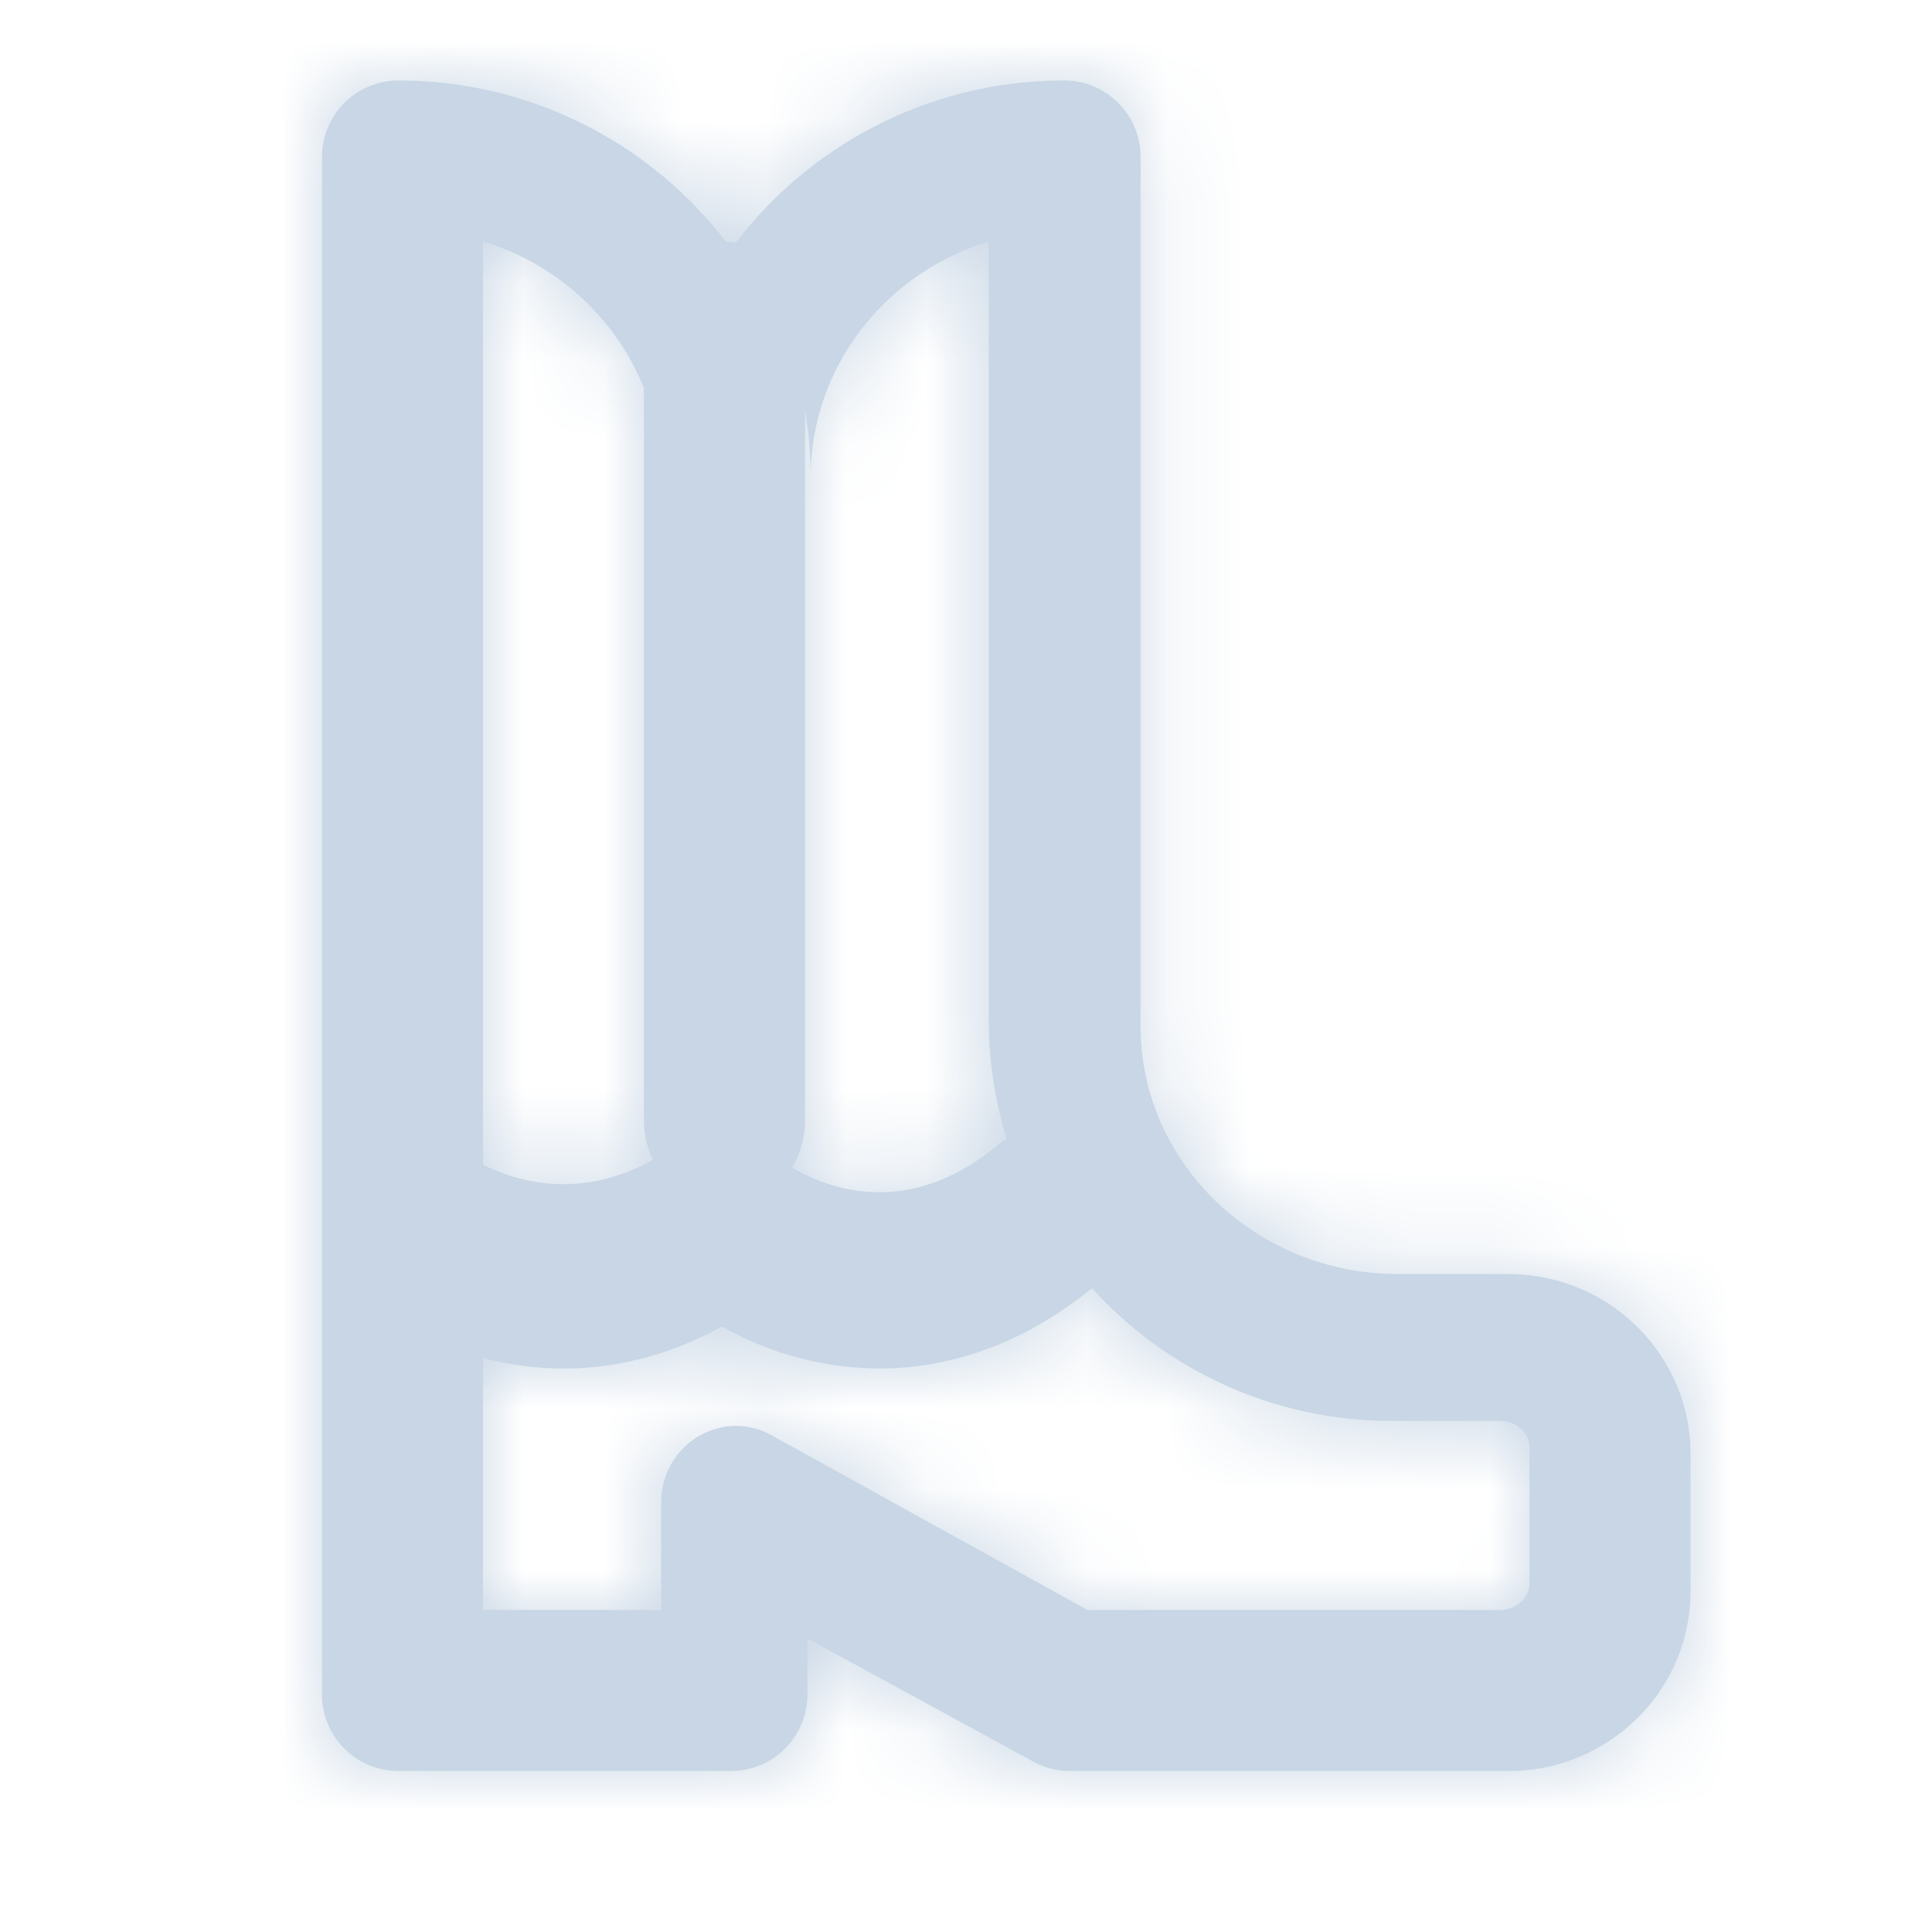 <svg xmlns="http://www.w3.org/2000/svg" xmlns:xlink="http://www.w3.org/1999/xlink" width="24" height="24" viewBox="0 0 24 24">
    <defs>
        <path id="a" d="M2 15.87V19h2.213v-1.333c0-.72.75-1.18 1.37-.838L9.51 19h5.122c.21 0 .367-.154.367-.325v-1.698c0-.171-.156-.326-.367-.326H13.29a5.011 5.011 0 0 1-3.725-1.65c-.796.653-1.713 1.002-2.655.999a4.002 4.002 0 0 1-1.94-.522c-.948.522-1.98.653-2.97.391zm0-2.401c.69.34 1.428.32 2.111-.059a1.167 1.167 0 0 1-.111-.5V3.82A3.127 3.127 0 0 0 2 2v11.469zm-2 .675V.954A.95.95 0 0 1 .946 0a5.124 5.124 0 0 1 4.069 2c.044 0 .087.005.13.011A5.124 5.124 0 0 1 9.222 0a.95.95 0 0 1 .947.955v10.8c.003 1.69 1.428 3.072 3.203 3.072h1.366c1.241 0 2.262.993 2.262 2.236v1.702C17 20.008 15.98 21 14.738 21H9.29a.937.937 0 0 1-.449-.114L6.03 19.353v.692a.95.95 0 0 1-.945.955H.944A.95.95 0 0 1 0 20.045v-5.901zm8.505-1c-.143-.461-.22-.951-.222-1.46V2C7 2.389 6.073 3.556 6.07 4.925a.97.97 0 0 1-.07.364v7.62c0 .22-.06.424-.162.595.349.202.714.305 1.078.306.506.002 1.013-.195 1.475-.583.036-.031.075-.059.114-.083zM6 5.288a.982.982 0 0 0 .07-.365c0-.282-.024-.558-.07-.826v1.191z"/>
    </defs>
    <g fill="none" fill-rule="evenodd">
        <path d="M0 0h24v24H0z"/>
        <g transform="translate(4 1)">
            <mask id="b" fill="#fff">
                <use xlink:href="#a"/>
            </mask>
            <use fill="#C8D6E5" fill-rule="nonzero" xlink:href="#a"/>
            <g fill="#C8D6E5" mask="url(#b)">
                <path d="M-16-15h50v50h-50z"/>
            </g>
        </g>
    </g>
</svg>
